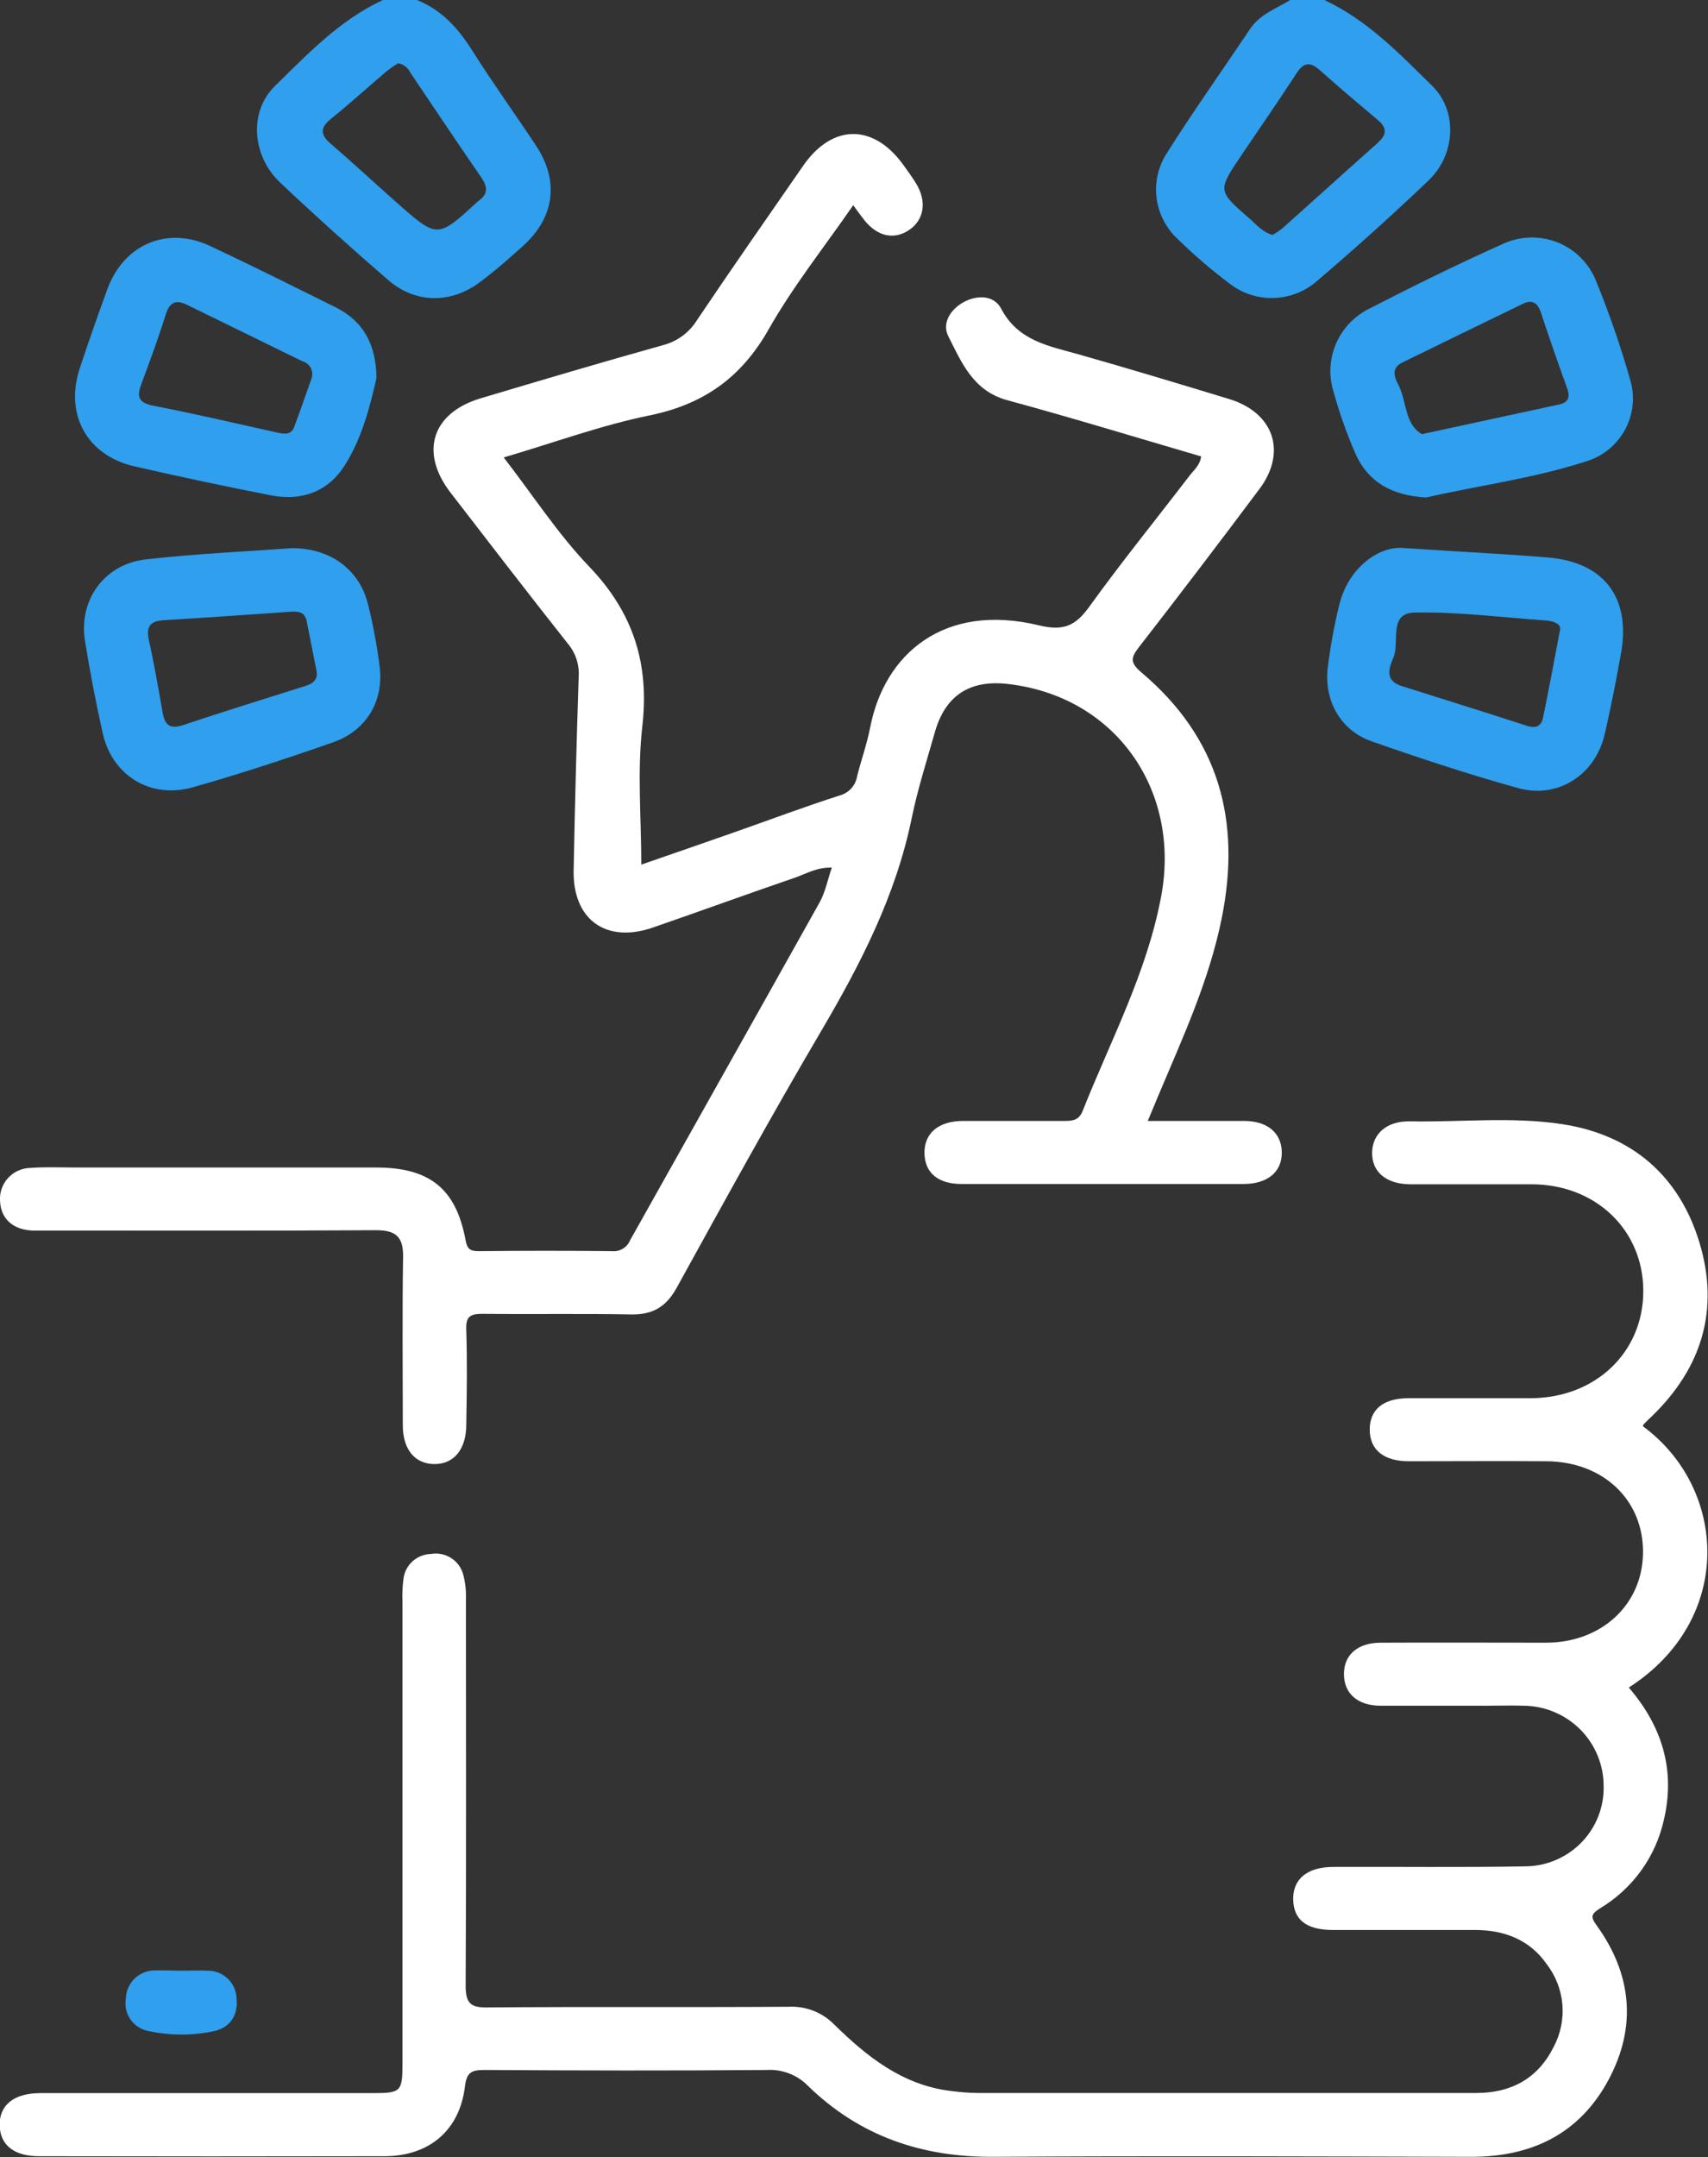 <svg width="103" height="130" viewBox="0 0 103 130" fill="none" xmlns="http://www.w3.org/2000/svg">
<rect x="0" y="0" width="103" height="130" fill="#333333" stroke="none"/>
<g clip-path="url(#clip0_159_1459)">
<path d="M69.216 67.551C71.294 67.551 73.166 67.551 75.025 67.551C76.43 67.551 77.27 68.27 77.297 69.41C77.325 70.604 76.467 71.347 74.991 71.351C69.326 71.351 63.659 71.351 57.992 71.351C56.564 71.351 55.764 70.672 55.75 69.488C55.737 68.304 56.57 67.561 58.06 67.551C60.11 67.551 62.16 67.551 64.211 67.551C64.723 67.551 65.075 67.49 65.294 66.937C66.985 62.673 69.162 58.619 70.023 54.019C71.226 47.61 67.259 41.938 60.749 41.215C58.457 40.961 56.991 41.928 56.369 44.15C55.887 45.846 55.344 47.542 54.985 49.283C54.032 53.944 51.91 58.073 49.518 62.137C46.521 67.225 43.665 72.423 40.808 77.603C40.173 78.753 39.363 79.235 38.057 79.211C35.075 79.153 32.092 79.211 29.108 79.174C28.329 79.174 28.084 79.347 28.118 80.144C28.179 82.047 28.152 83.951 28.118 85.854C28.118 87.336 27.376 88.228 26.211 88.228C25.046 88.228 24.297 87.387 24.291 85.898C24.291 82.505 24.253 79.113 24.308 75.747C24.328 74.519 23.86 74.129 22.651 74.136C16.09 74.177 9.53 74.156 2.966 74.156C2.624 74.156 2.282 74.156 1.94 74.156C0.765 74.095 0.058 73.444 0.003 72.392C-0.017 72.138 0.015 71.883 0.097 71.642C0.18 71.4 0.312 71.179 0.485 70.99C0.657 70.802 0.867 70.65 1.101 70.545C1.335 70.44 1.588 70.384 1.845 70.381C2.737 70.313 3.635 70.357 4.531 70.357H22.681C25.903 70.357 27.496 71.626 28.073 74.719C28.172 75.255 28.329 75.398 28.863 75.398C31.545 75.371 34.23 75.368 36.916 75.398C37.143 75.418 37.37 75.365 37.565 75.247C37.759 75.129 37.91 74.953 37.996 74.743C41.799 67.958 45.629 61.173 49.422 54.388C49.764 53.781 49.897 53.062 50.164 52.282C49.306 52.258 48.674 52.621 48.021 52.862C45.134 53.852 42.264 54.897 39.376 55.895C36.551 56.872 34.535 55.423 34.593 52.448C34.668 48.558 34.769 44.668 34.897 40.778C34.946 40.065 34.718 39.361 34.261 38.81C31.869 35.787 29.515 32.731 27.161 29.677C25.295 27.252 26.05 24.881 28.982 24.005C32.645 22.913 36.305 21.824 39.985 20.799C40.839 20.577 41.574 20.035 42.035 19.286C44.14 16.162 46.296 13.068 48.445 9.974C50.218 7.426 52.73 7.45 54.527 10.011C54.77 10.351 55.023 10.69 55.245 11.06C55.907 12.135 55.733 13.251 54.821 13.862C53.909 14.472 52.918 14.248 52.135 13.282C51.93 13.024 51.739 12.752 51.452 12.366C49.696 14.907 47.816 17.264 46.35 19.853C44.707 22.75 42.438 24.365 39.175 25.033C36.246 25.63 33.414 26.675 30.376 27.567C32.136 29.84 33.639 32.171 35.526 34.139C38.187 36.914 39.168 39.984 38.734 43.777C38.423 46.491 38.672 49.262 38.672 52.105C40.48 51.478 42.431 50.806 44.362 50.127C46.446 49.398 48.51 48.618 50.611 47.946C50.89 47.875 51.142 47.724 51.334 47.511C51.527 47.299 51.652 47.035 51.694 46.752C51.944 45.768 52.289 44.808 52.48 43.817C53.341 39.407 56.922 36.303 62.649 37.684C64.183 38.057 64.891 37.684 65.724 36.513C67.658 33.837 69.743 31.265 71.752 28.643C72.001 28.32 72.36 28.049 72.435 27.506C68.533 26.366 64.648 25.176 60.732 24.114C58.682 23.554 57.982 21.837 57.185 20.257C56.799 19.49 57.291 18.676 58.084 18.221C58.931 17.753 59.943 17.787 60.37 18.594C61.395 20.552 63.257 20.85 65.085 21.366C68.106 22.224 71.113 23.13 74.12 24.046C76.816 24.864 77.626 27.238 75.945 29.474C73.559 32.663 71.146 35.829 68.704 38.973C68.209 39.611 68.106 39.909 68.837 40.527C73.501 44.462 74.868 49.442 73.672 55.352C72.907 59.128 71.314 62.554 69.842 66.048L69.216 67.551Z" fill="white"/>
<path d="M99.078 85.952C104.179 89.704 104.61 97.598 98.223 101.696C100.229 104.024 101.053 106.67 100.332 109.699C100.085 110.795 99.618 111.83 98.957 112.742C98.296 113.653 97.456 114.422 96.488 115.002C95.954 115.341 95.903 115.511 96.279 116.02C98.404 118.961 98.719 122.126 97.01 125.318C95.268 128.579 92.387 129.983 88.704 129.976C79.119 129.952 69.531 129.915 59.944 129.976C55.59 130.01 51.832 128.728 48.722 125.695C48.401 125.368 48.012 125.114 47.583 124.95C47.154 124.785 46.694 124.714 46.235 124.742C40.566 124.789 34.901 124.776 29.232 124.742C28.494 124.742 28.146 124.833 28.04 125.719C27.725 128.382 25.887 129.932 23.194 129.939C16.251 129.953 9.303 129.953 2.351 129.939C0.841 129.939 -0.003 129.26 -0.02 128.063C-0.037 126.865 0.827 126.139 2.43 126.136H22.497C24.185 126.136 24.271 126.048 24.271 124.321C24.271 115.048 24.271 105.784 24.271 96.53C24.25 96.065 24.271 95.6 24.332 95.139C24.381 94.734 24.576 94.361 24.879 94.087C25.183 93.813 25.576 93.656 25.986 93.646C26.413 93.572 26.853 93.662 27.216 93.897C27.579 94.133 27.838 94.497 27.941 94.915C28.067 95.406 28.12 95.912 28.098 96.418C28.098 104.156 28.122 111.898 28.081 119.639C28.081 120.674 28.327 120.996 29.4 120.973C35.451 120.922 41.499 120.973 47.55 120.932C48.055 120.906 48.559 120.986 49.03 121.166C49.501 121.347 49.928 121.624 50.284 121.98C52.269 123.931 54.418 125.651 57.336 126.007C57.885 126.08 58.437 126.121 58.99 126.129C69.002 126.129 79.015 126.129 89.028 126.129C91.137 126.129 92.739 125.251 93.682 123.371C94.107 122.581 94.293 121.686 94.217 120.793C94.141 119.9 93.807 119.049 93.255 118.34C92.23 116.885 90.706 116.305 88.94 116.305C86.087 116.305 83.233 116.305 80.377 116.305C78.791 116.305 78.012 115.694 77.985 114.476C77.958 113.258 78.802 112.512 80.397 112.505C84.275 112.488 88.154 112.542 92.015 112.471C92.645 112.462 93.267 112.329 93.844 112.079C94.422 111.83 94.944 111.469 95.381 111.018C95.817 110.567 96.159 110.034 96.386 109.451C96.614 108.867 96.723 108.245 96.706 107.62C96.705 106.359 96.208 105.149 95.32 104.247C94.433 103.345 93.226 102.823 91.957 102.792C91.147 102.765 90.337 102.792 89.527 102.792C87.44 102.792 85.352 102.792 83.264 102.792C81.873 102.792 81.05 102.056 81.046 100.892C81.043 99.729 81.86 98.999 83.257 98.993C86.579 98.976 89.903 98.993 93.228 98.993C96.552 98.993 99.037 96.73 99.081 93.599C99.126 90.403 96.689 88.086 93.272 88.059C90.504 88.038 87.733 88.059 84.966 88.059C83.452 88.059 82.611 87.38 82.601 86.169C82.591 84.958 83.397 84.266 84.918 84.259C87.392 84.259 89.862 84.259 92.333 84.259C96.221 84.235 99.091 81.498 99.098 77.813C99.105 74.129 96.231 71.368 92.356 71.368C89.927 71.368 87.498 71.368 85.068 71.368C83.589 71.368 82.717 70.618 82.745 69.437C82.772 68.311 83.64 67.548 85.024 67.575C88.099 67.632 91.174 67.28 94.212 67.745C98.435 68.392 101.278 70.882 102.488 74.892C103.697 78.902 102.645 82.403 99.635 85.328C99.45 85.504 99.272 85.667 99.095 85.864C99.084 85.892 99.078 85.922 99.078 85.952Z" fill="white"/>
<path d="M10.982 118.758C11.492 118.758 12.008 118.734 12.51 118.758C12.964 118.751 13.403 118.922 13.731 119.234C14.06 119.545 14.252 119.972 14.266 120.423C14.372 121.417 13.897 122.187 12.899 122.404C11.611 122.676 10.279 122.676 8.99 122.404C8.768 122.368 8.555 122.287 8.364 122.168C8.173 122.049 8.007 121.893 7.877 121.711C7.747 121.528 7.654 121.321 7.605 121.102C7.555 120.884 7.55 120.657 7.589 120.437C7.6 119.983 7.789 119.552 8.116 119.235C8.443 118.918 8.882 118.74 9.339 118.741C9.896 118.73 10.432 118.758 10.982 118.758Z" fill="#2F9FEE"/>
<path d="M86.373 5.18C84.398 3.24 82.451 1.204 79.861 0H77.811C76.96 0.519 75.982 0.855 75.391 1.737C73.717 4.23 71.974 6.683 70.382 9.2C69.852 10.007 69.626 10.974 69.746 11.93C69.867 12.886 70.324 13.769 71.038 14.421C72.004 15.367 73.032 16.25 74.113 17.064C74.871 17.665 75.818 17.982 76.788 17.959C77.758 17.936 78.688 17.575 79.416 16.939C81.706 14.985 83.951 12.973 86.127 10.893C87.761 9.367 87.938 6.724 86.373 5.18ZM83.124 8.573C81.19 10.293 79.273 12.03 77.342 13.753C77.153 13.903 76.952 14.038 76.741 14.157C76.133 13.991 75.781 13.546 75.374 13.19C73.416 11.494 73.42 11.494 74.855 9.367C75.965 7.718 77.103 6.086 78.186 4.42C78.624 3.742 79.017 3.715 79.601 4.237C80.739 5.255 81.907 6.239 83.076 7.223C83.599 7.657 83.681 8.064 83.124 8.559V8.573Z" fill="#2F9FEE"/>
<path d="M81.74 27.344C82.495 29.04 83.92 29.864 86.001 29.98C89.148 29.26 92.582 28.823 95.845 27.741C96.802 27.396 97.589 26.701 98.047 25.799C98.505 24.896 98.599 23.854 98.308 22.886C97.731 20.859 97.041 18.866 96.241 16.915C96.032 16.391 95.716 15.915 95.314 15.517C94.912 15.118 94.432 14.806 93.904 14.599C93.375 14.393 92.81 14.296 92.242 14.315C91.674 14.334 91.117 14.468 90.603 14.71C87.894 15.925 85.228 17.234 82.591 18.591C81.679 19.037 80.96 19.793 80.563 20.721C80.167 21.65 80.12 22.689 80.431 23.649C80.781 24.909 81.218 26.144 81.74 27.344ZM84.569 21.844C86.997 20.657 89.428 19.474 91.861 18.296C92.394 18.041 92.725 18.252 92.913 18.811C93.419 20.328 93.938 21.838 94.485 23.337C94.683 23.877 94.642 24.243 94.02 24.375L85.751 26.163C84.706 25.566 84.839 24.236 84.357 23.252C84.111 22.77 83.845 22.201 84.569 21.844Z" fill="#2F9FEE"/>
<path d="M93.35 33.596C90.719 33.375 88.085 33.256 84.514 33.016C83.099 32.958 81.295 34.233 80.755 36.479C80.456 37.709 80.228 38.955 80.072 40.211C79.823 42.182 80.82 44.004 82.696 44.669C85.608 45.687 88.556 46.663 91.536 47.488C93.928 48.166 96.193 46.704 96.76 44.285C97.157 42.589 97.481 40.893 97.785 39.197C98.294 35.947 96.685 33.874 93.35 33.596ZM94.078 37.952C93.702 39.929 93.395 41.592 93.053 43.244C92.954 43.719 92.667 43.922 92.11 43.749C89.568 42.922 87.015 42.131 84.47 41.324C83.445 40.984 83.81 40.15 84.029 39.627C84.432 38.691 83.687 36.937 85.327 36.913C87.955 36.866 90.589 37.209 93.224 37.392C93.767 37.436 94.146 37.633 94.078 37.952Z" fill="#2F9FEE"/>
<path d="M32.324 8.776C31.067 6.873 29.727 5.021 28.507 3.091C27.657 1.734 26.659 0.607 25.142 0H23.092C20.498 1.201 18.557 3.247 16.579 5.184C14.976 6.751 15.212 9.414 16.893 11.002C19.023 13.01 21.198 14.97 23.416 16.881C25.039 18.289 27.175 18.319 28.928 17.013C29.843 16.335 30.708 15.572 31.555 14.805C33.452 13.092 33.732 10.897 32.324 8.776ZM28.87 12.098C28.834 12.122 28.801 12.149 28.77 12.179C26.379 14.374 26.379 14.377 23.932 12.216C22.596 11.036 21.291 9.821 19.941 8.658C19.292 8.101 19.309 7.687 19.975 7.148C21.13 6.215 22.23 5.214 23.361 4.254C23.569 4.094 23.787 3.946 24.014 3.813C24.176 3.844 24.328 3.913 24.457 4.015C24.586 4.116 24.688 4.247 24.756 4.397C26.177 6.5 27.585 8.61 29.027 10.7C29.406 11.253 29.44 11.687 28.87 12.098Z" fill="#2F9FEE"/>
<path d="M8.105 28.103C10.839 28.73 13.583 29.312 16.337 29.85C18.178 30.213 19.777 29.633 20.779 28.062C21.828 26.414 22.309 24.514 22.702 22.784C22.682 20.748 21.91 19.344 20.215 18.506C17.707 17.264 15.202 16.012 12.67 14.822C10.084 13.611 7.473 14.716 6.479 17.413C5.898 18.994 5.344 20.592 4.811 22.19C3.889 24.975 5.245 27.448 8.105 28.103ZM8.525 23.133C9.045 21.756 9.551 20.372 9.988 18.971C10.227 18.214 10.593 18.031 11.293 18.377C13.603 19.508 15.917 20.639 18.236 21.77C18.341 21.799 18.439 21.848 18.524 21.916C18.609 21.983 18.68 22.067 18.732 22.161C18.784 22.256 18.816 22.361 18.826 22.468C18.837 22.576 18.826 22.684 18.793 22.787C18.482 23.663 18.131 24.694 17.744 25.718C17.546 26.251 17.109 26.149 16.675 26.058C14.194 25.508 11.72 24.928 9.229 24.446C8.31 24.259 8.245 23.876 8.529 23.133H8.525Z" fill="#2F9FEE"/>
<path d="M22.196 36.425C21.673 34.305 19.907 33.033 17.611 33.033C14.727 33.243 11.747 33.372 8.788 33.711C6.301 33.989 4.736 36.154 5.122 38.6C5.419 40.476 5.781 42.331 6.195 44.194C6.769 46.735 9.072 48.163 11.614 47.447C14.467 46.64 17.29 45.714 20.088 44.733C22.107 44.028 23.163 42.233 22.89 40.143C22.732 38.892 22.5 37.65 22.196 36.425ZM18.311 41.371C15.885 42.138 13.456 42.888 11.043 43.695C10.258 43.956 9.943 43.695 9.813 42.969C9.554 41.514 9.308 40.055 8.986 38.617C8.805 37.806 9.003 37.426 9.875 37.375C12.424 37.226 14.969 37.036 17.518 36.866C17.973 36.836 18.38 36.866 18.492 37.426C18.687 38.42 18.885 39.411 19.083 40.405C19.203 41.025 18.807 41.219 18.321 41.371H18.311Z" fill="#2F9FEE"/>
</g>
<defs>
<clipPath id="clip0_159_1459">
<rect width="103" height="130" fill="white"/>
</clipPath>
</defs>
</svg>
